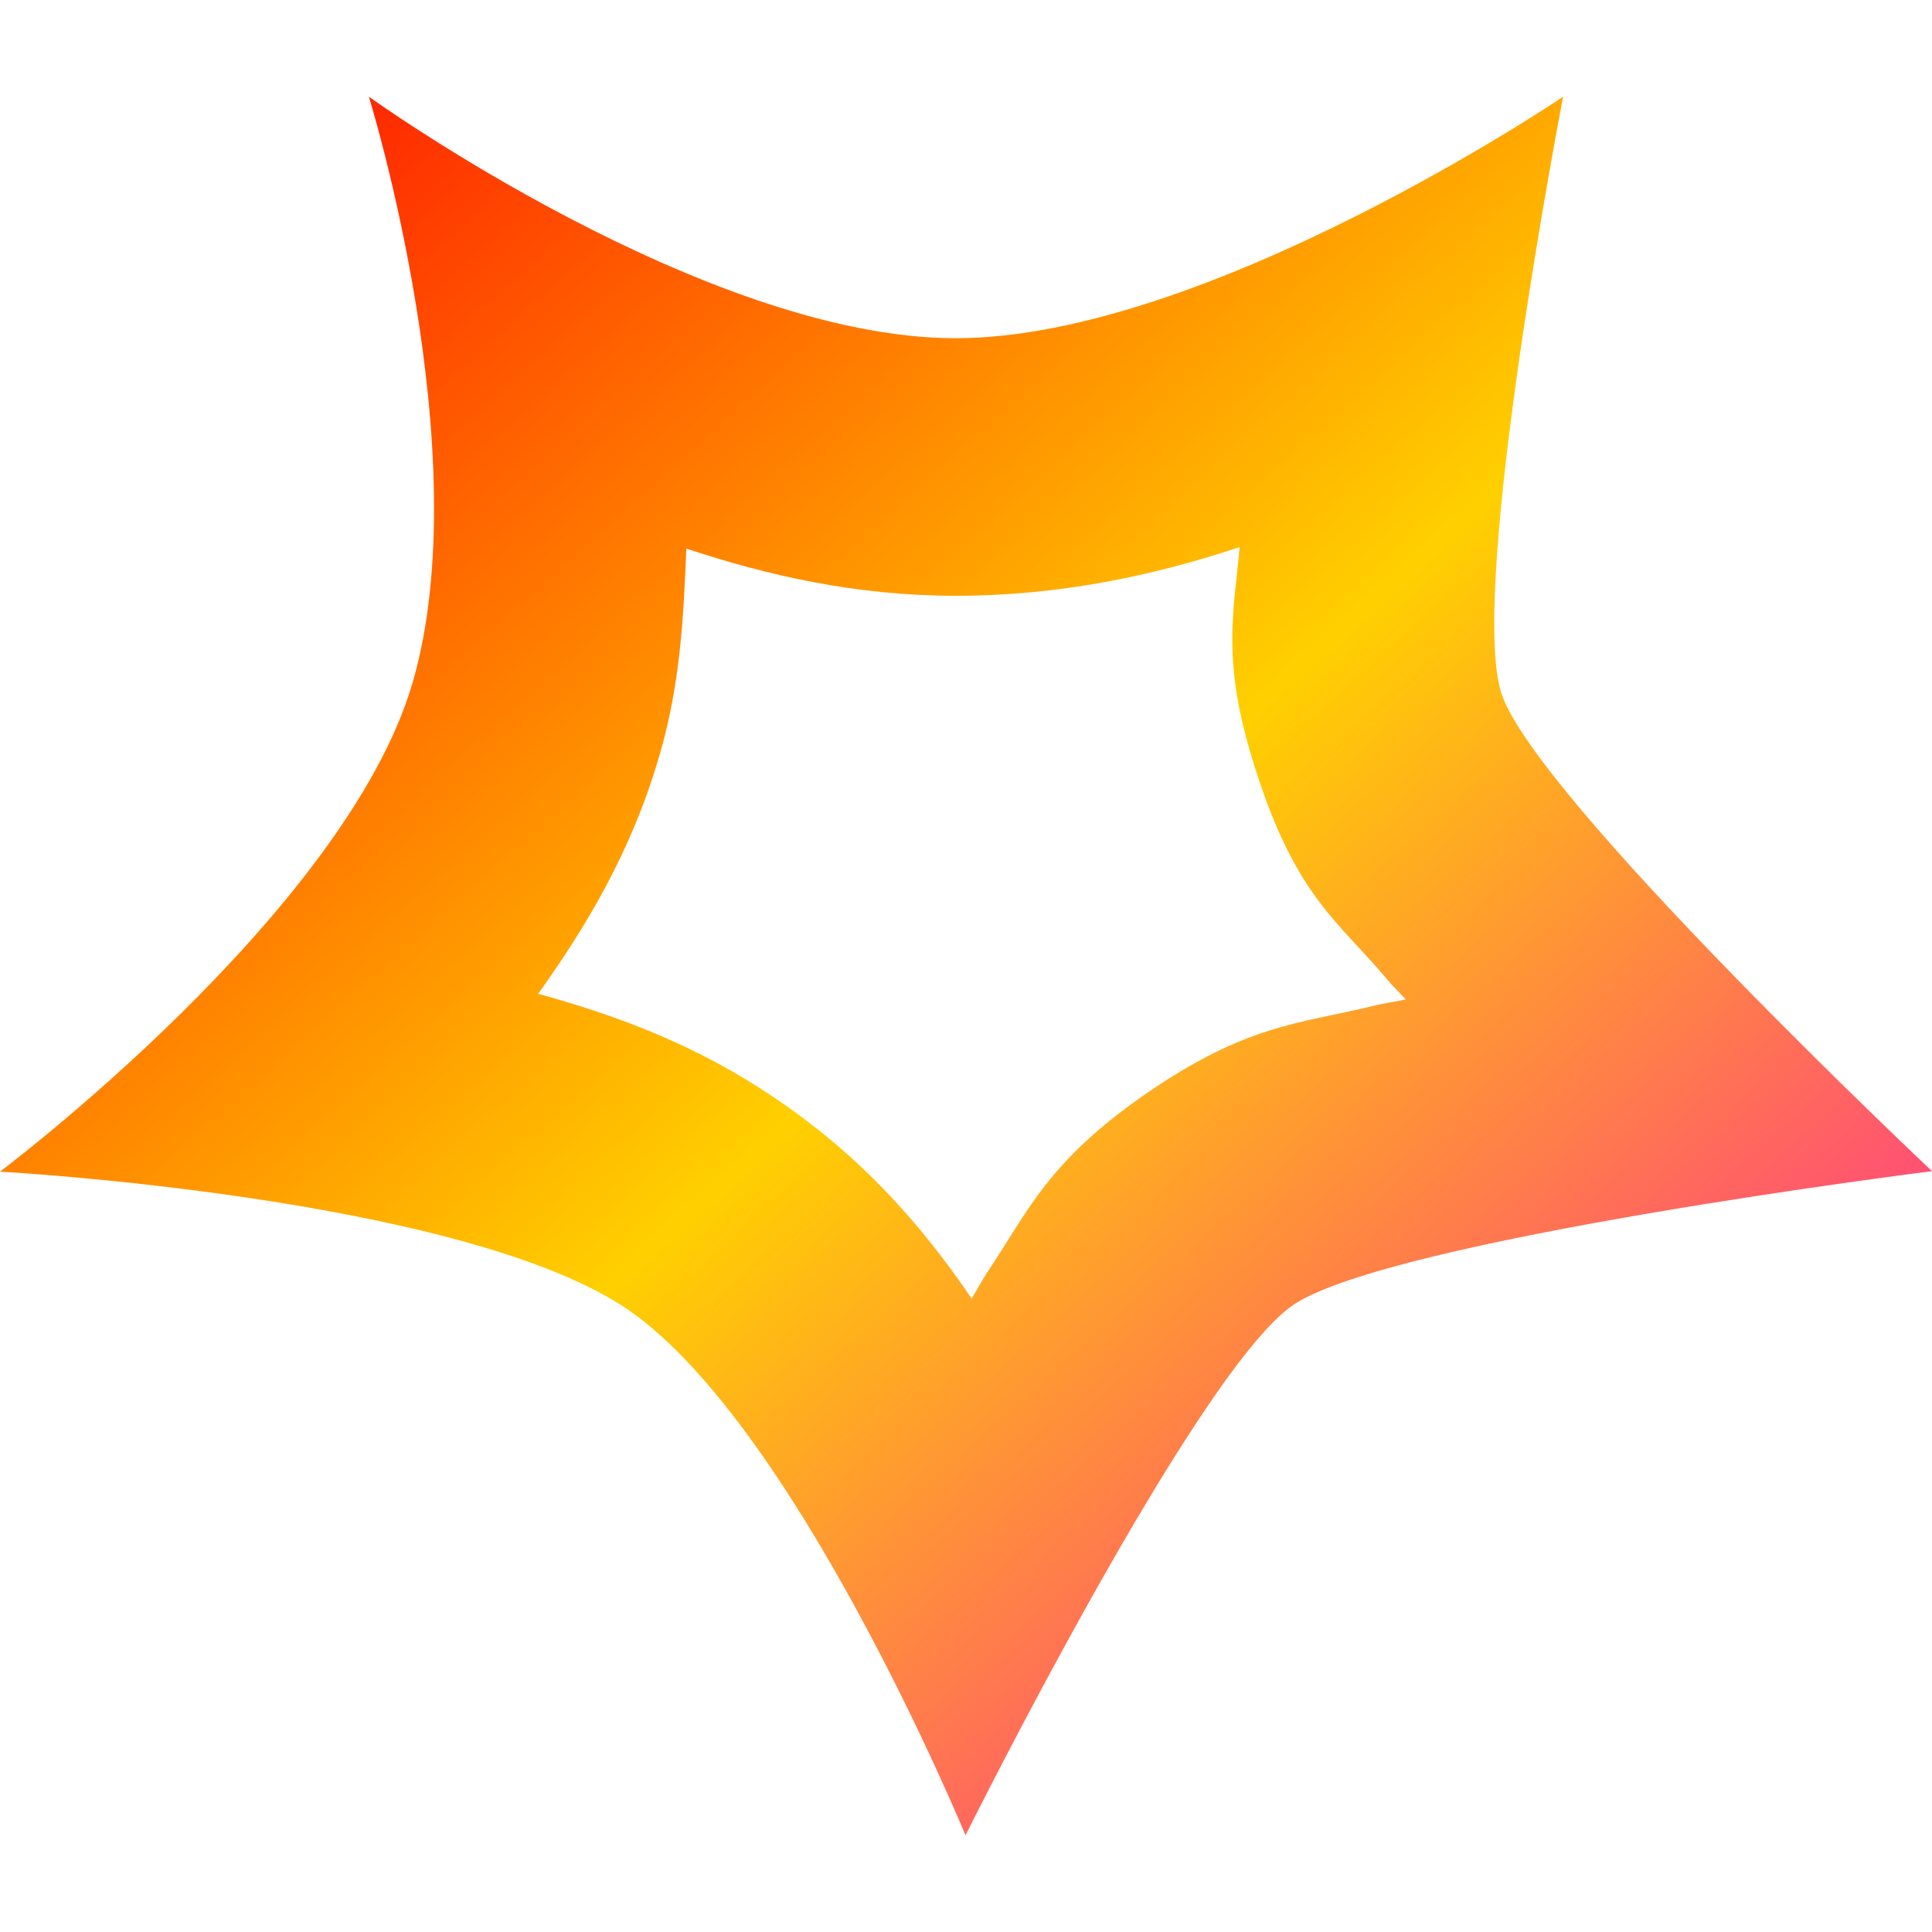 
<svg xmlns="http://www.w3.org/2000/svg" xmlns:xlink="http://www.w3.org/1999/xlink" width="16px" height="16px" viewBox="0 0 16 16" version="1.1"><defs><linearGradient id="linear0" x1="0%" x2="100%" y1="0%" y2="100%"><stop offset="0%" style="stop-color:#ff0000; stop-opacity:1"/><stop offset="50%" style="stop-color:#ffd000; stop-opacity:1"/><stop offset="100%" style="stop-color:#ff00bb; stop-opacity:1"/></linearGradient></defs>
<g id="surface1">
<path style=" stroke:none;fill-rule:evenodd;fill:url(#linear0);fill-opacity:1;" d="M 3.055 0.801 C 3.055 0.801 3.973 3.762 3.414 5.664 C 2.852 7.562 0 9.703 0 9.703 C 0 9.703 3.727 9.906 5.145 10.809 C 6.559 11.715 7.996 15.199 7.996 15.199 C 7.996 15.199 9.906 11.359 10.707 10.809 C 11.508 10.262 16 9.699 16 9.699 C 16 9.699 12.715 6.605 12.434 5.742 C 12.156 4.883 12.945 0.801 12.945 0.801 C 12.945 0.801 9.988 2.801 7.914 2.801 C 5.836 2.801 3.055 0.801 3.055 0.801 Z M 10.266 4.531 C 10.219 5.082 10.105 5.477 10.406 6.398 C 10.738 7.426 11.078 7.625 11.48 8.102 C 11.527 8.16 11.59 8.219 11.641 8.277 C 11.551 8.297 11.453 8.309 11.367 8.332 C 10.75 8.48 10.328 8.484 9.5 9.051 C 8.672 9.621 8.516 10.031 8.172 10.543 C 8.129 10.609 8.09 10.684 8.047 10.754 C 7.621 10.129 7.094 9.523 6.293 9.012 C 5.676 8.617 5.062 8.398 4.457 8.23 C 4.859 7.668 5.23 7.047 5.457 6.27 C 5.637 5.664 5.66 5.102 5.684 4.543 C 6.355 4.766 7.09 4.934 7.914 4.934 C 8.777 4.934 9.559 4.766 10.266 4.531 Z M 10.266 4.531 "/>
</g>
</svg>

